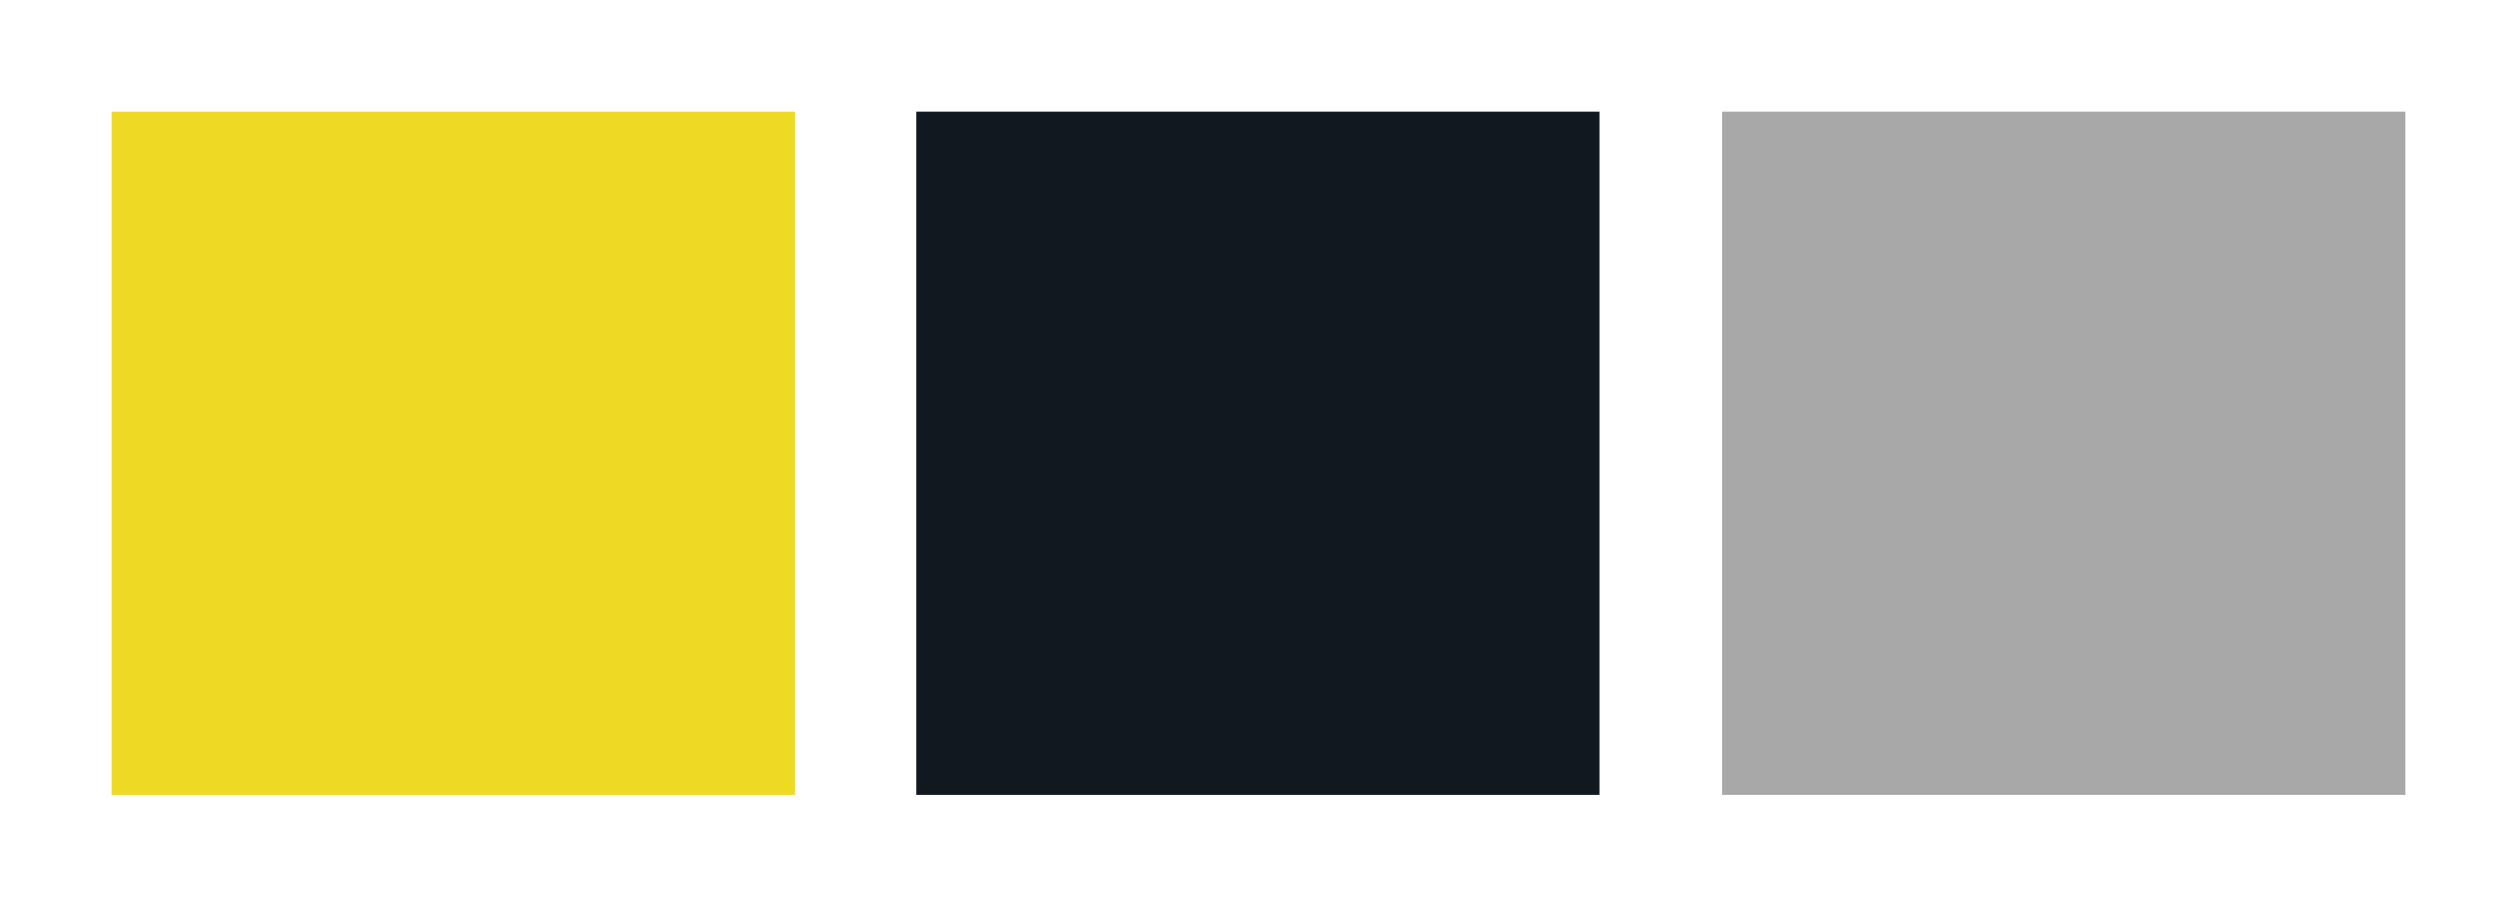 <?xml version="1.0" encoding="utf-8"?>
<!-- Generator: Adobe Illustrator 19.1.0, SVG Export Plug-In . SVG Version: 6.00 Build 0)  -->
<svg version="1.1" id="Layer_1" xmlns="http://www.w3.org/2000/svg" xmlns:xlink="http://www.w3.org/1999/xlink" x="0px" y="0px"
	 viewBox="-22 35.4 206 74.6" style="enable-background:new -22 35.4 206 74.6;" xml:space="preserve">
<style type="text/css">
	.st0{fill:#EEDA23;}
	.st1{fill:#111820;}
	.st2{fill:#A9A8A9;}
</style>
<rect x="-12.8" y="44.6" class="st0" width="56.3" height="56.3"/>
<rect x="53.5" y="44.6" class="st1" width="56.3" height="56.3"/>
<rect x="119.9" y="44.6" class="st2" width="56.3" height="56.3"/>
</svg>
